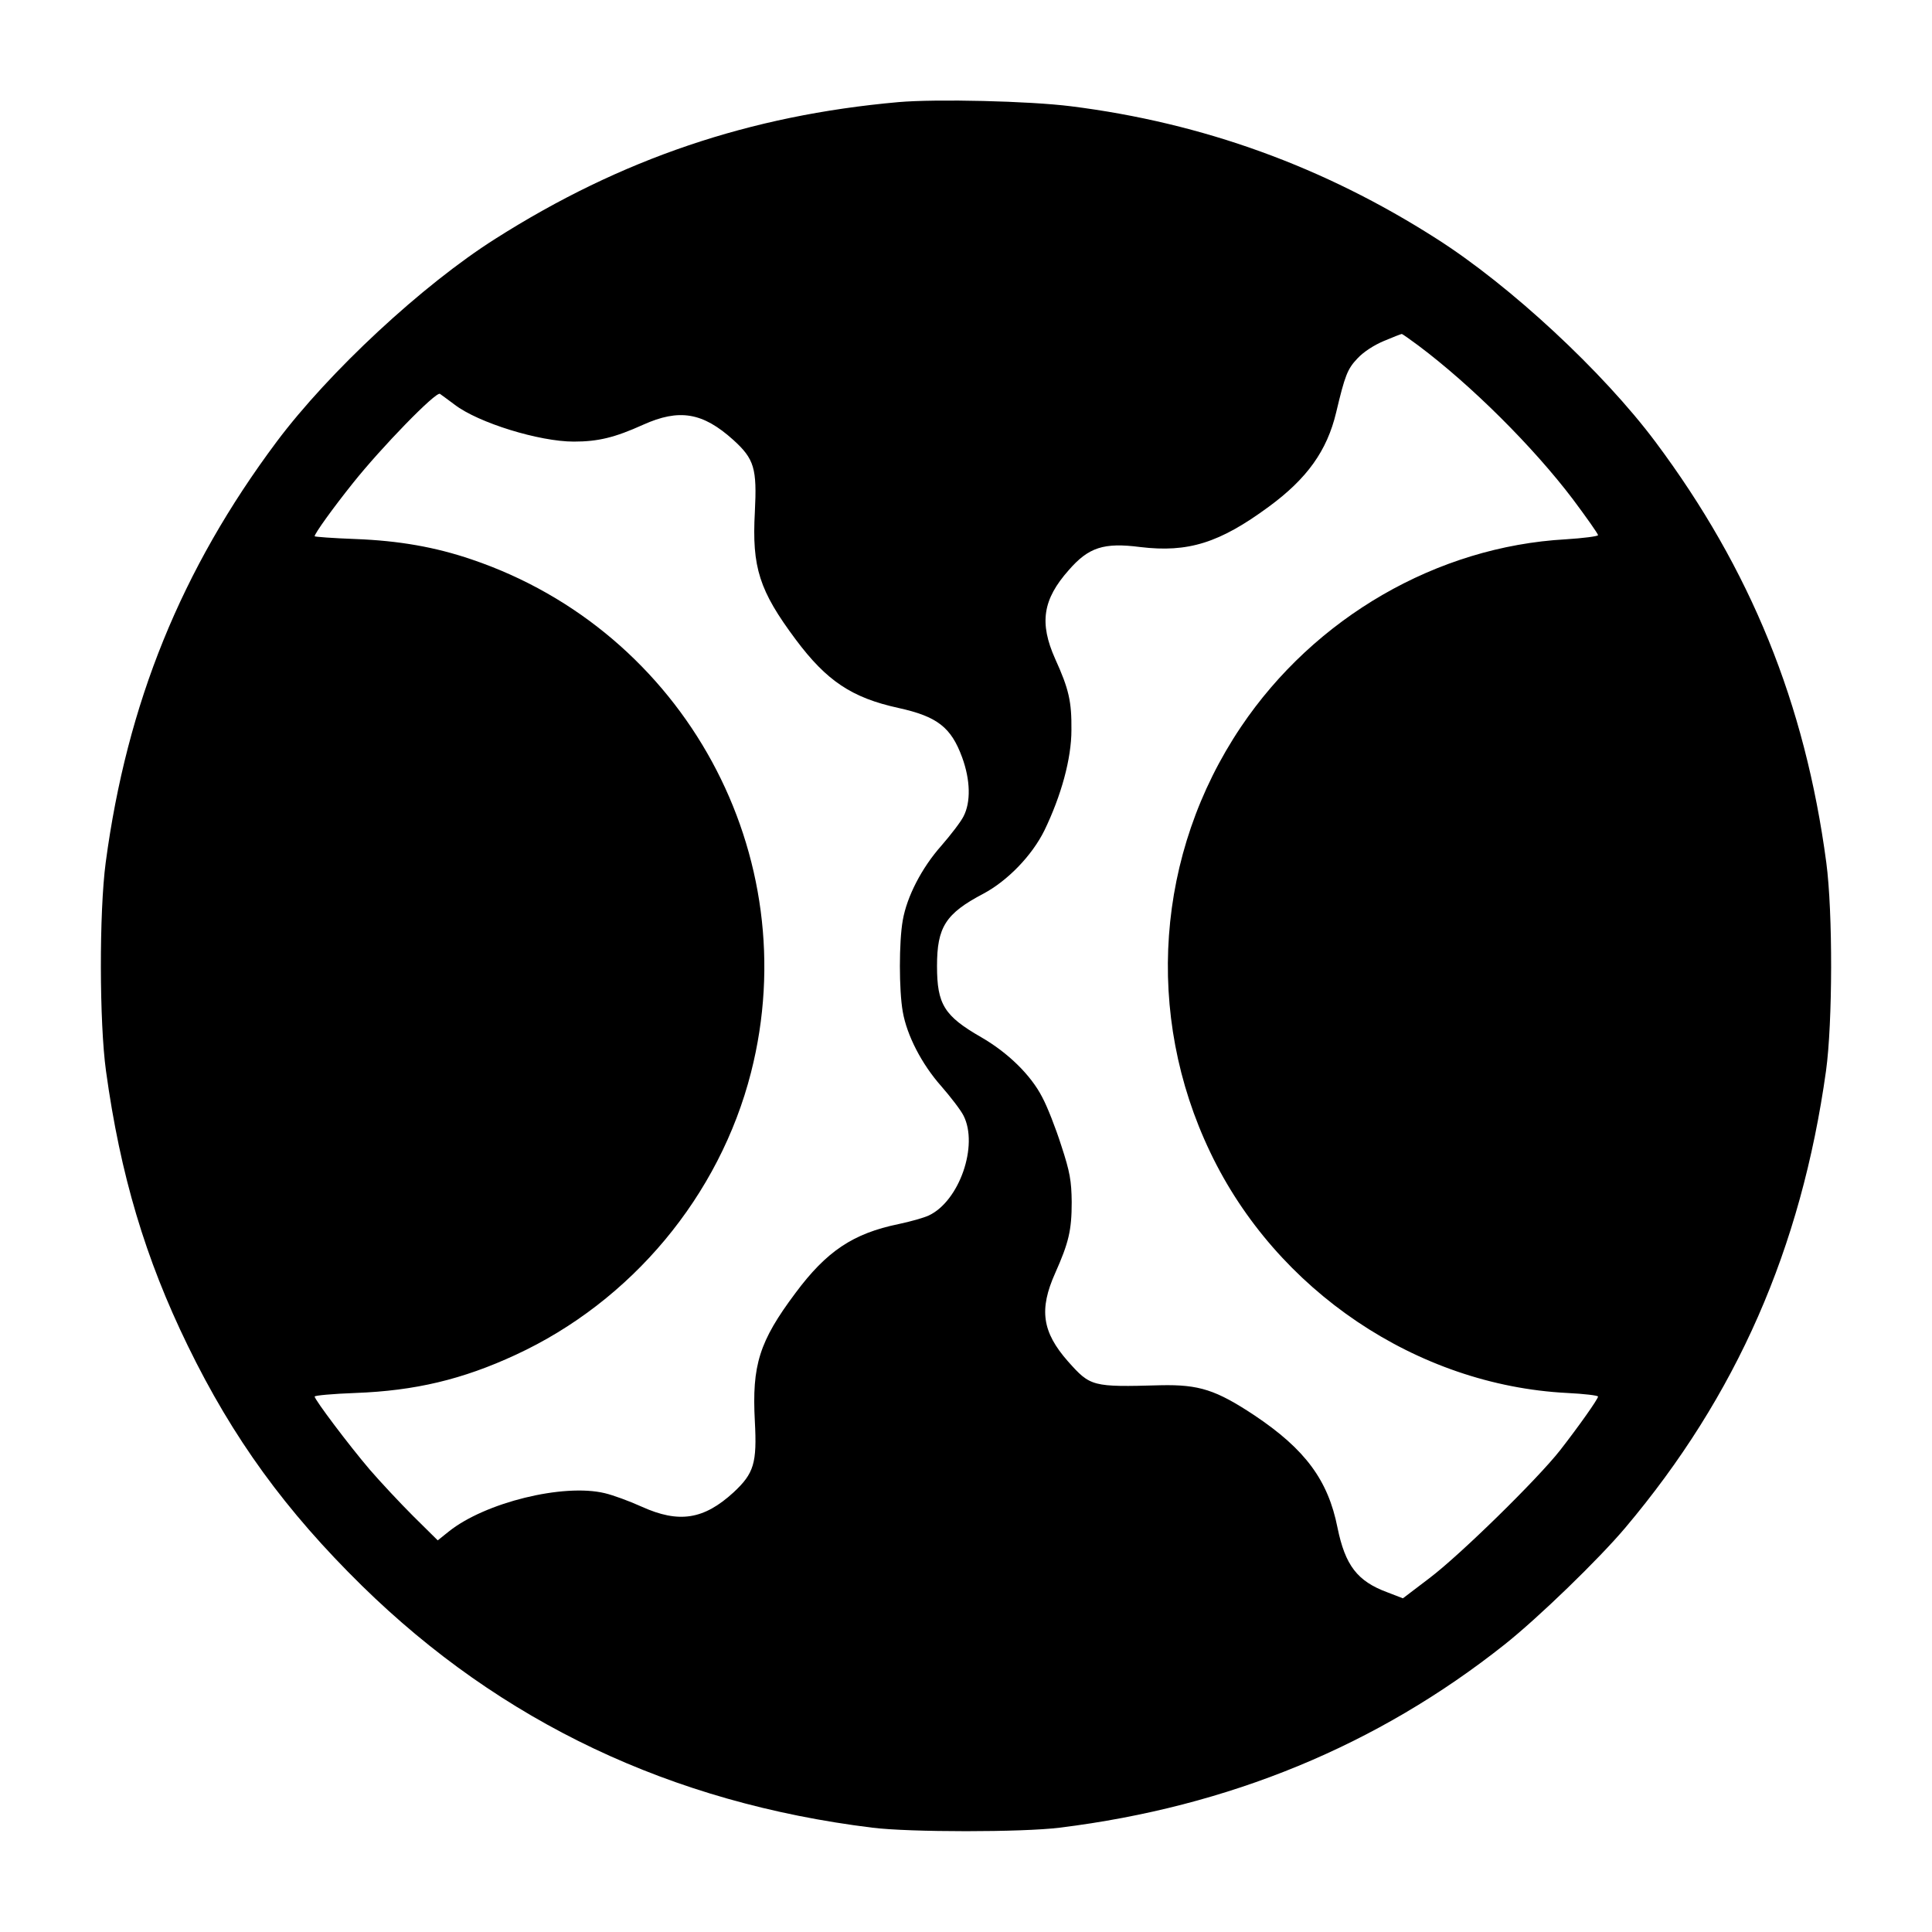 <svg version="1" xmlns="http://www.w3.org/2000/svg" width="933.333" height="933.333" viewBox="0 0 700 700"><path d="M325.5 37c-53.9 4.8-100.5 20.6-146 49.5-26.4 16.7-60.3 48.2-79.3 73.6-34.5 46.2-54.2 94.7-61.9 152.4-2.4 18.1-2.3 58.1.1 75.5 5.2 37.8 14.3 68.1 29.6 99.5 16.4 33.7 35.5 59.9 63.2 87.1 50.4 49.4 112 78.6 184.8 87.6 13.6 1.7 54.4 1.7 68 0 61.3-7.6 115.1-29.8 161.2-66.4 12.1-9.6 34.1-30.9 43.7-42.3 40.3-47.8 63.7-101.1 72.7-165.5 2.4-17.4 2.5-57.4.1-75.5-7.7-57.7-27.4-106.2-61.9-152.4-19-25.4-52.6-56.6-79.3-73.6-40.8-26.1-84.7-42-132.5-48-15.1-1.9-48.7-2.7-62.5-1.5zm188.4 88.2c19.2 14.4 41.6 36.7 56 55.7 5 6.7 9.1 12.5 9.1 13 0 .4-5.3 1.1-11.7 1.5-46.6 2.6-91 28.3-117.7 68-30.8 45.8-35 104.2-11.1 154.1 23.9 50.1 74.9 84.4 129.3 87.2 6.1.3 11.2.9 11.2 1.3 0 .9-7 10.8-13.7 19.4-8.3 10.6-36.4 38.1-47.4 46.4l-9.6 7.3-5.7-2.2c-10.8-4-15.2-9.7-18-23.4-3.4-17.2-11.7-28.4-30.1-40.7-13.9-9.2-20-11.2-34-10.9-24.9.7-25.4.5-33.6-8.7-9.3-10.6-10.5-18.7-4.6-31.9 4.9-11 6-15.5 6-25.8-.1-7.6-.6-10.8-3.8-20.5-2-6.3-5.1-14.2-6.9-17.5-4.1-8-12.4-16.1-22.1-21.7-13.4-7.7-16-11.9-16-25.8 0-14.1 3.1-19 16.8-26.2 8.8-4.7 17.6-13.8 22.1-22.9 6.1-12.6 9.8-26 9.8-36.4.1-10.3-.9-14.8-5.9-25.8-5.8-13-4.5-21.5 4.9-32.1 7.2-8.3 12.7-10.1 25.9-8.4 17.4 2.1 28.8-1.5 46.6-14.6 13.9-10.2 21.1-20.3 24.4-34.1 3.2-13.5 4.1-15.8 7.7-19.6 2.2-2.4 6.1-4.9 9.7-6.4 3.3-1.4 6.2-2.5 6.4-2.5.2 0 2.9 1.9 6 4.2zm-349.2 21.4c8.6 6.6 30.7 13.4 43.2 13.4 8.9 0 14.9-1.5 25.1-6.1 13.1-5.9 21.6-4.5 32.7 5.5 7.6 6.9 8.6 10.3 7.8 26.1-1.1 20.1 1.6 28.5 14.8 46.2 11.2 15 20.3 21.1 37.2 24.8 14.1 3.1 19.1 7 23.1 17.9 3 8.2 3.2 16.2.5 21.4-1 2-4.7 6.8-8.1 10.7-7 7.9-12.4 18.3-13.9 26.9-1.4 7.7-1.4 25.5 0 33.2 1.5 8.6 6.9 19 13.9 26.9 3.4 3.9 7.1 8.7 8.1 10.7 5.5 10.8-1.5 31-12.6 36.2-1.7.8-6.6 2.2-10.9 3.1-16.5 3.4-26.1 9.8-37.4 25-13.1 17.5-15.8 26.1-14.7 46.5.8 15.1-.3 18.8-7.7 25.7-10.8 9.9-19.8 11.3-33.3 5.2-4.4-2-10.4-4.2-13.4-4.9-15-3.6-43.4 3.4-56.5 13.9l-4 3.2-8.9-8.8c-4.8-4.8-11.9-12.4-15.7-16.8-7.6-8.9-20-25.4-20-26.5 0-.4 6.6-1 14.8-1.3 21.6-.8 38.8-4.9 58-13.8 42-19.4 73.9-57.6 85.3-102.3 20.1-78.7-24.1-159.8-101.2-185.9-13.2-4.5-26.4-6.8-42.1-7.4-8.2-.3-14.8-.8-14.8-1 0-1 6.7-10.3 13.9-19.3 10.2-12.8 30-33.2 31.5-32.3.6.4 3 2.2 5.3 3.9z"/></svg>